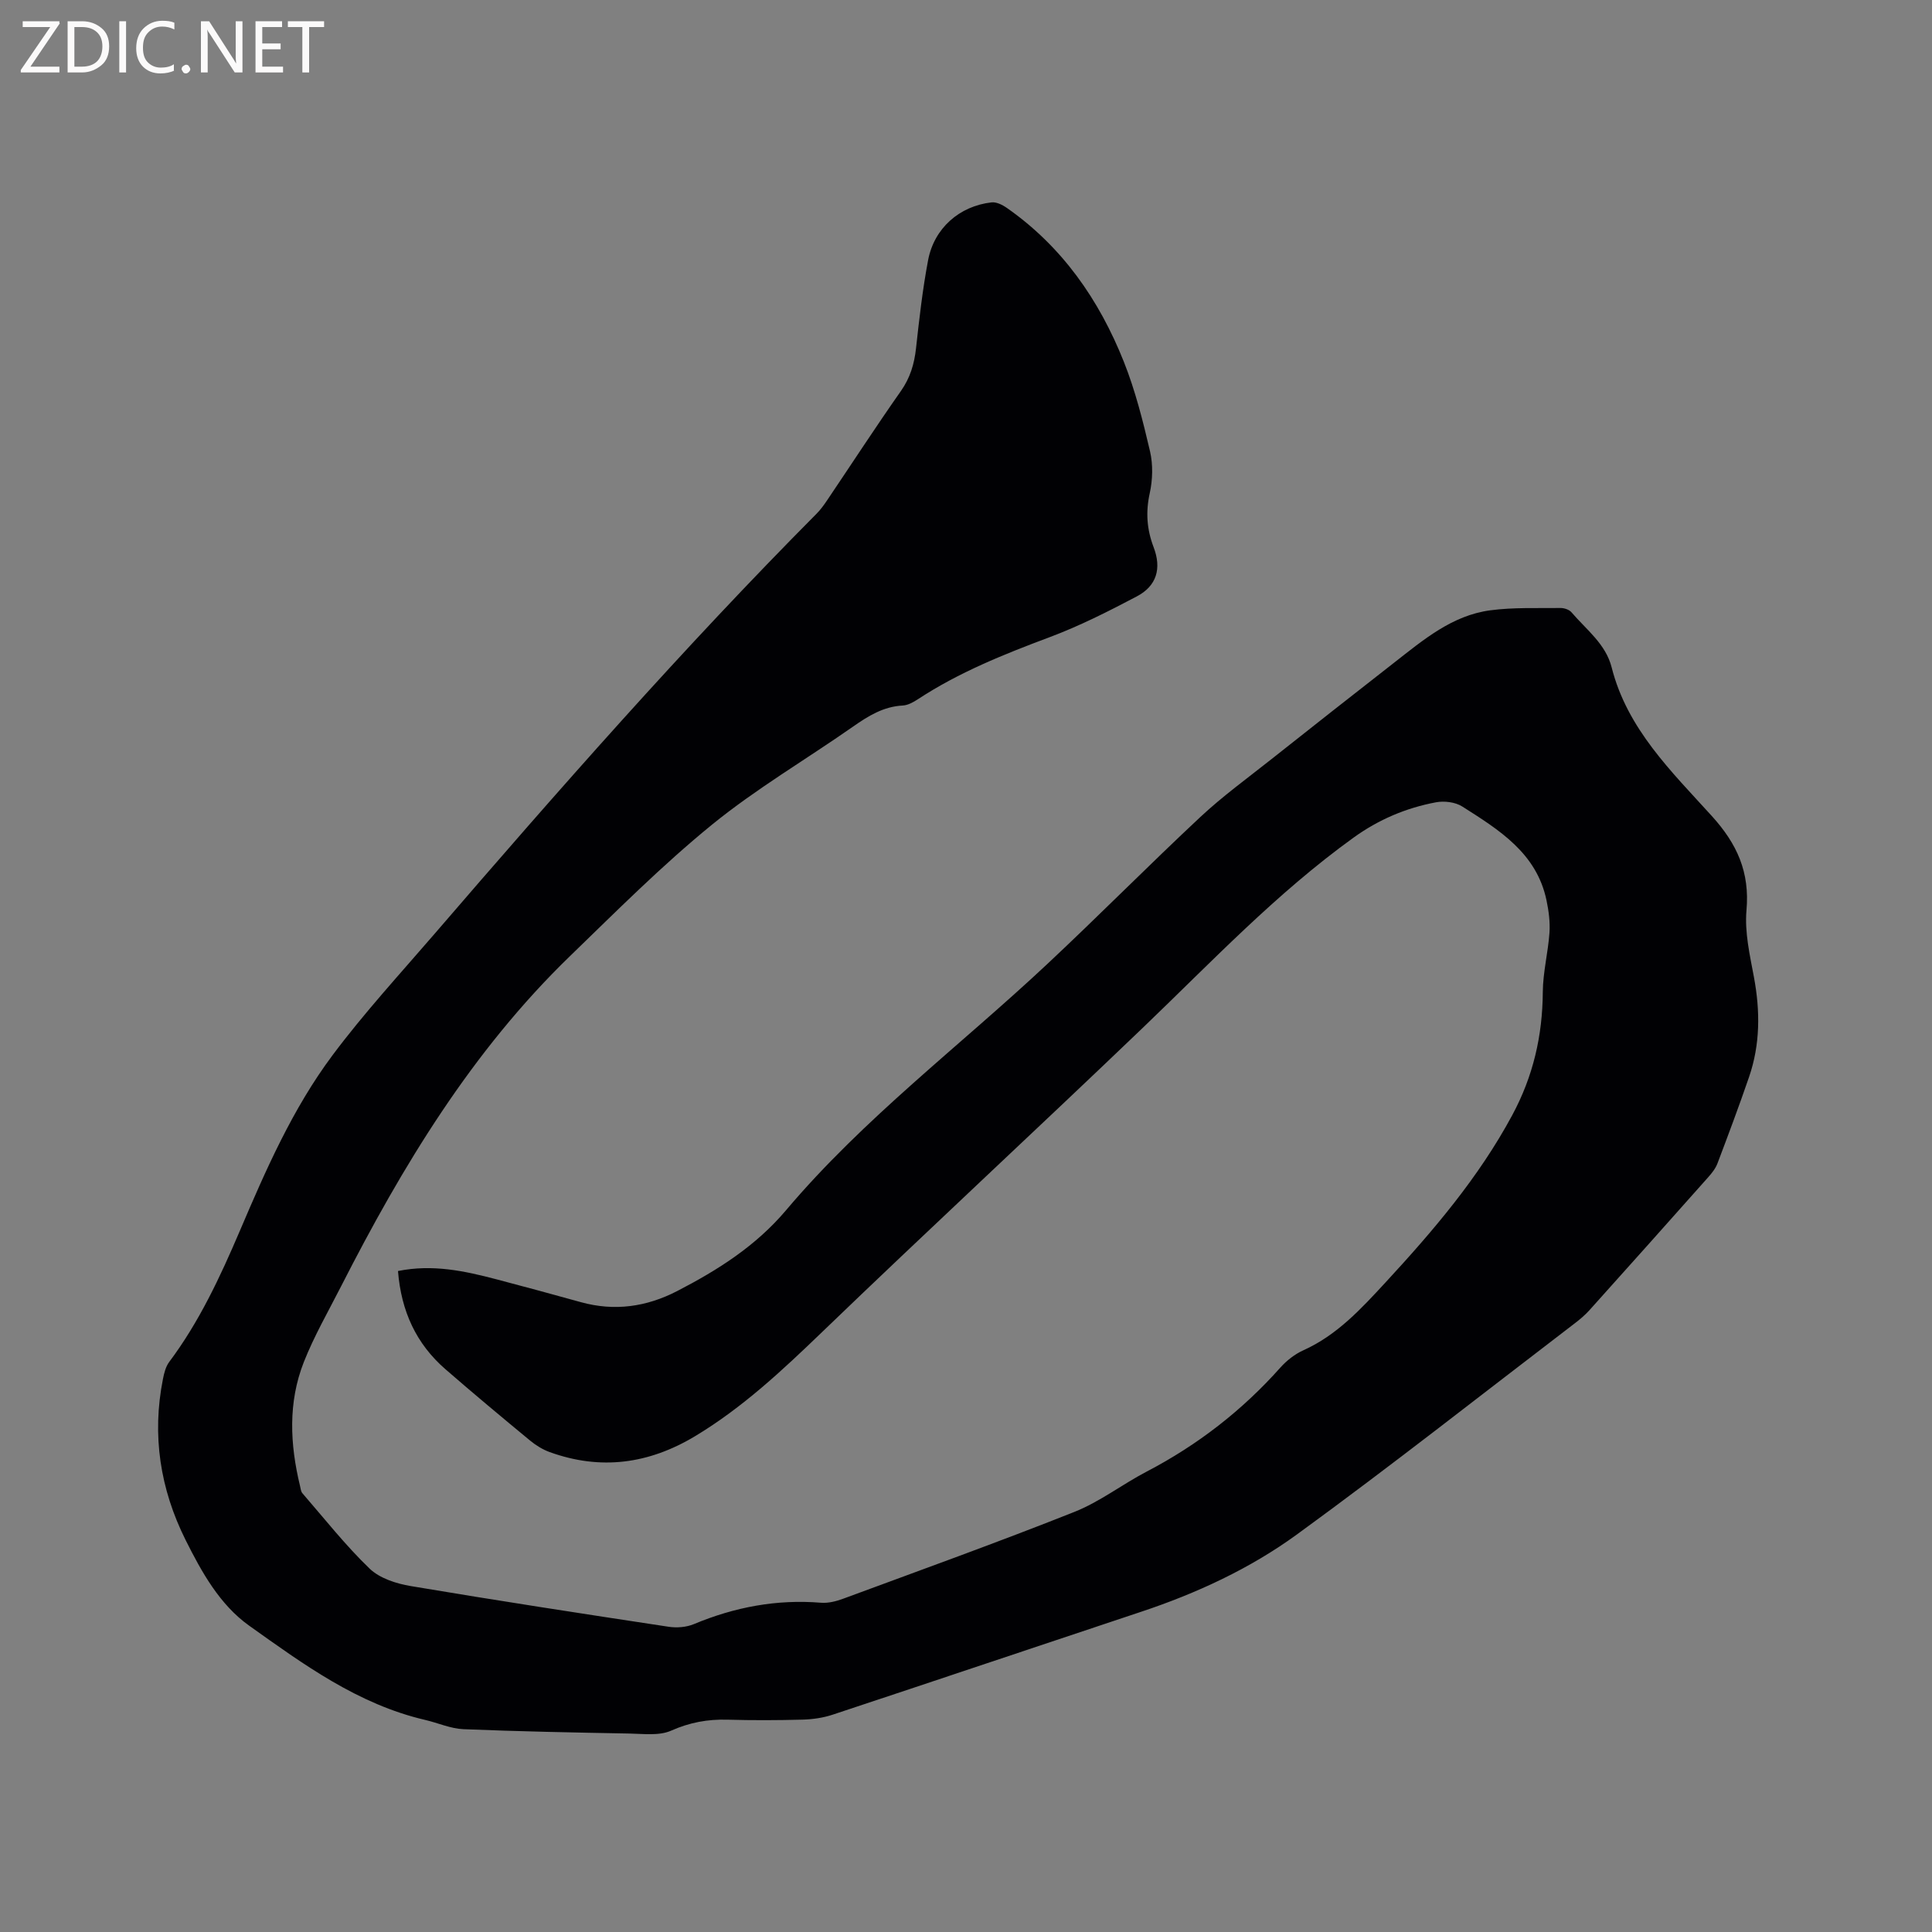 <svg enable-background="new 0 0 400 400" viewBox="0 0 400 400" xmlns="http://www.w3.org/2000/svg"><rect x="0" y="0" width="400" height="400" fill="#808080" stroke="none"/><path d="m82.4 263.15c7.19-1.45 13.79-.01 20.36 1.71 5.83 1.53 11.66 3.12 17.47 4.73 6.99 1.94 13.61 1 19.99-2.3 8.41-4.35 16.24-9.3 22.51-16.71 16.08-19.04 36.02-34.05 54.11-51 10.68-10 20.97-20.42 31.66-30.41 4.61-4.31 9.76-8.05 14.72-11.98 8.46-6.71 16.95-13.38 25.47-20.03 6.02-4.7 11.96-9.75 19.85-10.8 4.78-.64 9.69-.42 14.54-.48.77-.01 1.8.33 2.28.89 3.06 3.59 7.09 6.54 8.32 11.42 3.22 12.73 12.39 21.55 20.72 30.74 5.27 5.81 7.89 11.65 7.19 19.54-.4 4.53.69 9.26 1.54 13.81 1.31 7.02 1.32 13.93-1.01 20.71-2.06 6-4.29 11.95-6.54 17.89-.4 1.05-1.17 2.02-1.93 2.87-8.17 9.2-16.36 18.37-24.58 27.52-.91 1.01-1.98 1.91-3.07 2.74-19.12 14.61-38.02 29.51-57.47 43.67-9.74 7.09-20.78 12.2-32.3 16.03-21.29 7.08-42.55 14.25-63.85 21.3-1.96.65-4.11.96-6.19 1.02-5.19.14-10.39.16-15.59.01-4.09-.11-7.81.57-11.64 2.27-2.5 1.11-5.77.65-8.69.6-11.44-.21-22.88-.43-34.31-.9-2.67-.11-5.28-1.3-7.94-1.92-13.89-3.23-25.17-11.49-36.43-19.51-6.08-4.33-9.82-11.05-13.16-17.73-5.28-10.57-7.01-21.7-4.69-33.36.24-1.21.57-2.55 1.29-3.51 6.22-8.3 10.55-17.61 14.59-27.06 5.41-12.69 10.95-25.37 19.23-36.45 6.52-8.73 13.94-16.8 21.07-25.07 25.61-29.73 51.5-59.21 79.17-87.07.81-.82 1.5-1.78 2.15-2.74 5.1-7.56 10.06-15.2 15.3-22.66 1.91-2.73 2.75-5.57 3.11-8.8.67-6.1 1.36-12.22 2.5-18.25 1.25-6.63 6.49-11.23 13.15-11.98.98-.11 2.21.49 3.09 1.1 11.51 8.02 19.19 19.08 24.29 31.9 2.37 5.96 3.96 12.28 5.42 18.54.64 2.76.55 5.9-.06 8.68-.86 3.91-.6 7.49.8 11.16 1.69 4.41.65 8.03-3.48 10.2-5.88 3.1-11.86 6.13-18.07 8.45-9.45 3.54-18.75 7.26-27.22 12.82-.95.62-2.08 1.26-3.16 1.32-4.02.21-7.16 2.17-10.33 4.39-9.73 6.8-20.05 12.85-29.22 20.32-10.32 8.41-19.78 17.91-29.37 27.19-20.3 19.66-34.69 43.47-47.4 68.4-2.64 5.18-5.57 10.26-7.69 15.64-3.29 8.36-2.87 17.03-.78 25.65.12.51.17 1.13.49 1.5 4.57 5.27 8.91 10.79 13.92 15.61 2.09 2.01 5.53 3.11 8.52 3.61 17.76 2.99 35.56 5.72 53.36 8.42 1.69.26 3.68.11 5.24-.54 8.45-3.53 17.16-5.18 26.33-4.43 1.51.12 3.16-.3 4.61-.84 15.99-5.91 32.03-11.68 47.86-17.97 5.26-2.09 9.89-5.7 14.95-8.34 10.54-5.5 19.76-12.64 27.67-21.52 1.3-1.46 2.99-2.79 4.76-3.59 6.99-3.14 11.99-8.61 17.02-14.05 9.86-10.68 19.26-21.67 26.23-34.61 4.35-8.07 6.28-16.46 6.34-25.52.03-4.09 1.09-8.17 1.38-12.27.15-2.21-.15-4.51-.61-6.7-2.04-9.81-9.84-14.61-17.44-19.44-1.45-.92-3.73-1.2-5.46-.87-6.18 1.16-11.85 3.56-17.05 7.31-16 11.53-29.48 25.81-43.63 39.37-22.05 21.13-44.47 41.87-66.46 63.05-8.2 7.89-16.42 15.6-26.23 21.5-9.6 5.77-19.57 7.12-30.14 3.29-1.45-.53-2.85-1.4-4.05-2.39-5.88-4.86-11.75-9.75-17.51-14.76-6.03-5.24-9.16-11.98-9.82-20.33z" fill="#010104"/><g fill="#fbfafa"><path d="m12.4 4.8-6.1 9h6v1.2h-8v-.5l6.1-8.9h-5.7v-1.2h7.6v.4z"/><path d="m14 15v-10.6h3c1.6 0 2.9.5 4 1.4s1.6 2.2 1.6 3.8-.5 3-1.6 3.9-2.4 1.5-4 1.5zm1.4-9.4v8.2h1.6c1.3 0 2.4-.4 3.1-1.1s1.1-1.8 1.1-3.1-.4-2.3-1.2-3-1.8-1-3.1-1z"/><path d="m26.1 4.4v10.6h-1.4v-10.6z"/><path d="m36.1 14.6c-.8.4-1.8.6-2.9.6-1.5 0-2.7-.5-3.6-1.4s-1.4-2.2-1.4-3.8c0-1.7.5-3.1 1.5-4.1s2.3-1.6 3.9-1.6c1 0 1.8.1 2.5.4v1.4c-.8-.4-1.6-.6-2.5-.6-1.2 0-2.1.4-2.9 1.2s-1.1 1.8-1.1 3.2c0 1.3.3 2.3 1 3s1.6 1.1 2.7 1.1c1 0 2-.2 2.7-.7v1.3z"/><path d="m37.6 14.3c0-.2.1-.5.3-.6s.4-.3.6-.3c.3 0 .5.1.6.3s.3.4.3.6-.1.4-.3.6-.4.3-.6.3c-.3 0-.5-.1-.6-.3s-.3-.4-.3-.6z"/><path d="m50.2 15h-1.6l-5.3-8.2c-.2-.2-.3-.5-.4-.7 0 .2.1.7.1 1.5v7.4h-1.4v-10.6h1.7l5.2 8.1c.2.4.4.6.4.7 0-.3-.1-.8-.1-1.5v-7.3h1.4z"/><path d="m58.6 15h-5.7v-10.6h5.5v1.2h-4.1v3.4h3.8v1.2h-3.8v3.6h4.3z"/><path d="m67.1 5.6h-3.1v9.4h-1.4v-9.4h-3v-1.2h7.5z"/></g></svg>